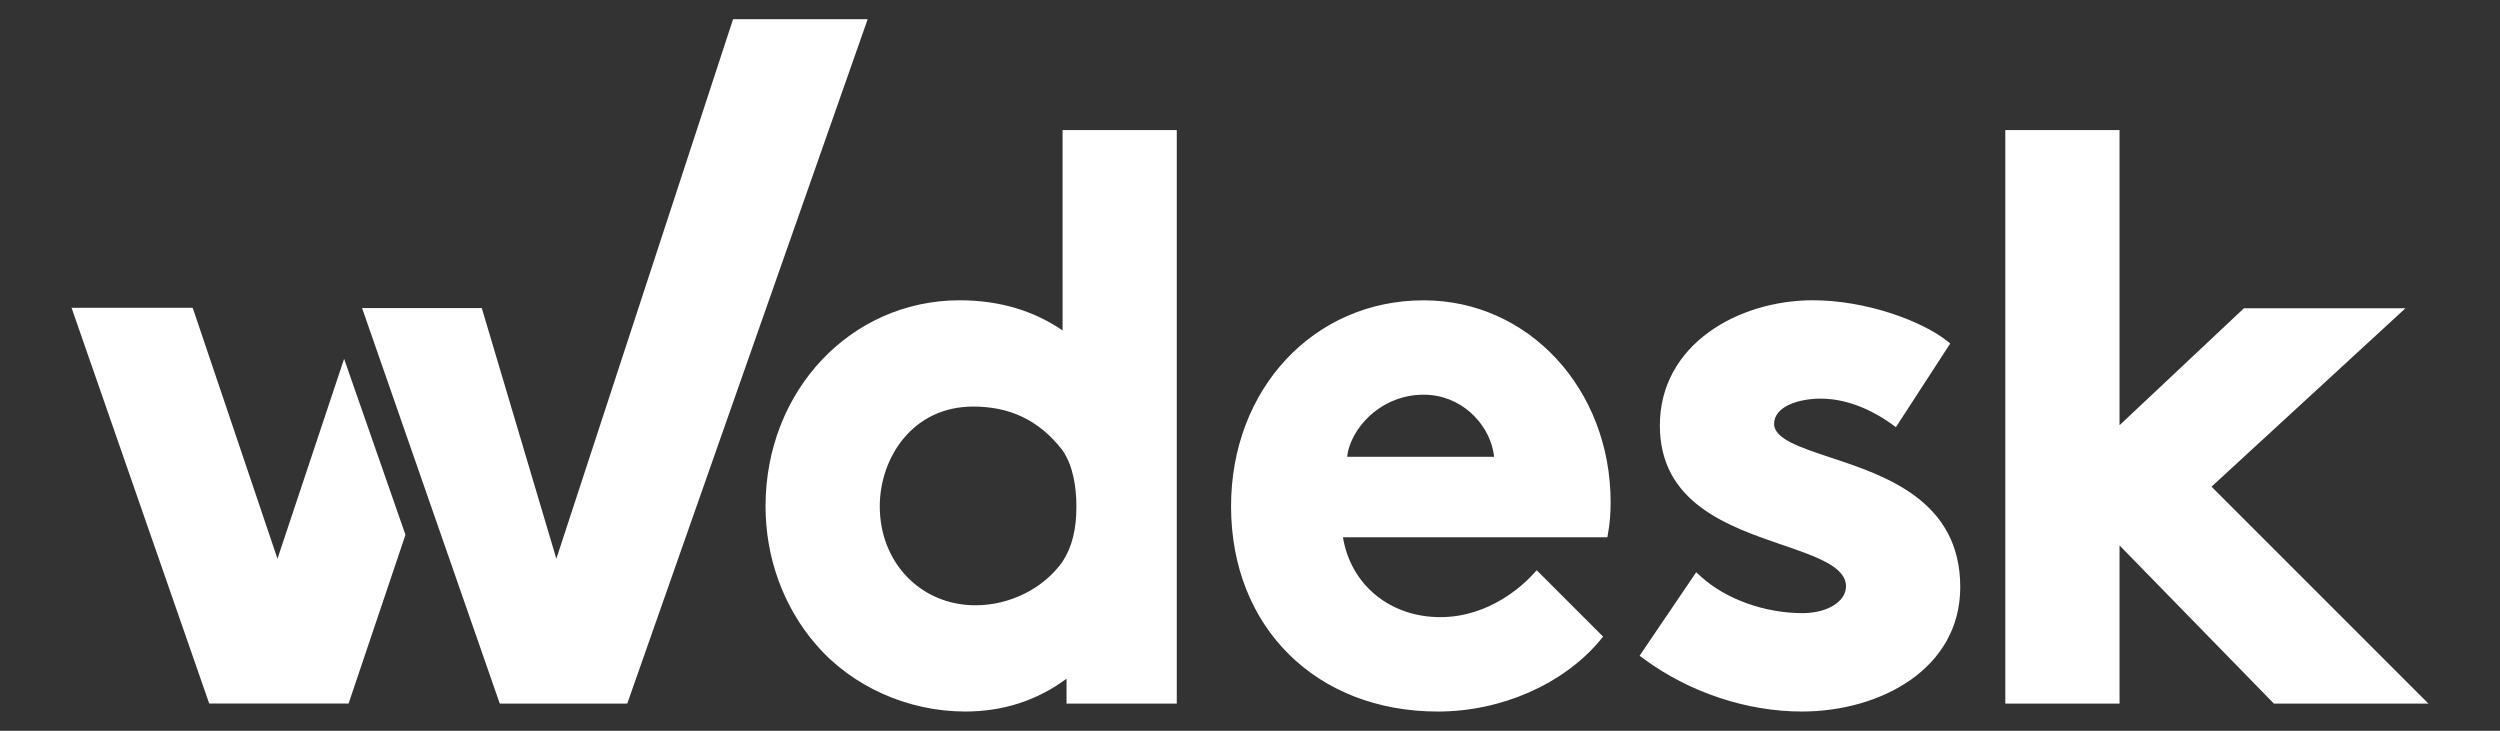 <?xml version="1.0" encoding="utf-8"?>
<!-- Generator: Adobe Illustrator 16.2.1, SVG Export Plug-In . SVG Version: 6.00 Build 0)  -->
<!DOCTYPE svg PUBLIC "-//W3C//DTD SVG 1.1//EN" "http://www.w3.org/Graphics/SVG/1.1/DTD/svg11.dtd">
<svg version="1.1" id="Layer_1" xmlns="http://www.w3.org/2000/svg" xmlns:xlink="http://www.w3.org/1999/xlink" x="0px" y="0px"
	 width="130px" height="38px" viewBox="0 0 130 38" enable-background="new 0 0 130 38" xml:space="preserve">
<rect x="0" y="0" width="130" height="38" fill="#333333" stroke="none"/>
<path fill="#FFFFFF" d="M45.119,1L32.617,36.586h-6.629l-7.16-20.566h6.225l3.877,13.034L38.119,1H45.119z M14.429,29.054
	l-4.408-13.048h-6.3l7.158,20.577h7.248l2.957-8.773l-3.19-9.15L14.429,29.054z M55.254,6.762h5.938v29.825H55.46v-1.294
	c-1.526,1.132-3.295,1.706-5.268,1.706c-2.982,0-5.887-1.302-7.758-3.479c-1.693-1.958-2.626-4.514-2.626-7.192
	c0-6.008,4.434-10.713,10.096-10.713c2.037,0,3.834,0.527,5.351,1.568L55.254,6.762L55.254,6.762z M55.973,26.328
	c-0.002-1.012-0.171-2.105-0.719-2.909c-1.256-1.627-2.814-2.278-4.65-2.278c-3.155,0-4.856,2.673-4.856,5.188
	c0,2.934,2.14,5.146,4.978,5.146c1.817,0,3.562-0.899,4.527-2.272C55.758,28.427,55.975,27.497,55.973,26.328z M95.181,23.789
	c-1.571-0.522-2.927-0.97-2.927-1.745c0-0.903,1.256-1.315,2.428-1.315c1.604,0,2.98,0.818,3.658,1.304l0.248,0.179l2.825-4.352
	l-0.212-0.165c-1.289-1.007-4.161-2.081-6.935-2.081c-3.854,0-7.953,2.282-7.953,6.511c0,4.023,3.539,5.24,6.385,6.216
	c1.769,0.607,3.294,1.133,3.294,2.146c0,0.796-0.971,1.396-2.26,1.396c-1.968,0-3.993-0.728-5.28-1.899l-0.25-0.228l-2.943,4.342
	l0.227,0.167c2.36,1.738,5.35,2.734,8.206,2.734c4.095,0,8.241-2.222,8.241-6.47C101.935,26.025,98.032,24.732,95.181,23.789z
	 M114.999,25.307l10.086-9.278h-8.4l-6.469,6.083V6.762h-5.94v29.825h5.94v-8.225l8.027,8.225h8.036L114.999,25.307z M83.753,26.121
	c0,0.569-0.044,1.117-0.129,1.578l-0.042,0.238H69.833c0.401,2.463,2.438,4.154,5.062,4.154c2.574,0,4.331-1.694,4.809-2.215
	l0.205-0.223l3.453,3.453l-0.17,0.205C81.282,35.586,78.056,37,74.771,37c-6.331,0-10.756-4.388-10.756-10.67
	c0-6.108,4.305-10.713,10.014-10.713C79.483,15.615,83.753,20.229,83.753,26.121z M77.694,23.754
	c-0.004-0.077-0.05-0.312-0.05-0.312c-0.296-1.458-1.68-2.918-3.614-2.918c-2.039,0-3.554,1.456-3.928,2.918
	c0,0-0.044,0.215-0.049,0.312H77.694z"/>
</svg>
